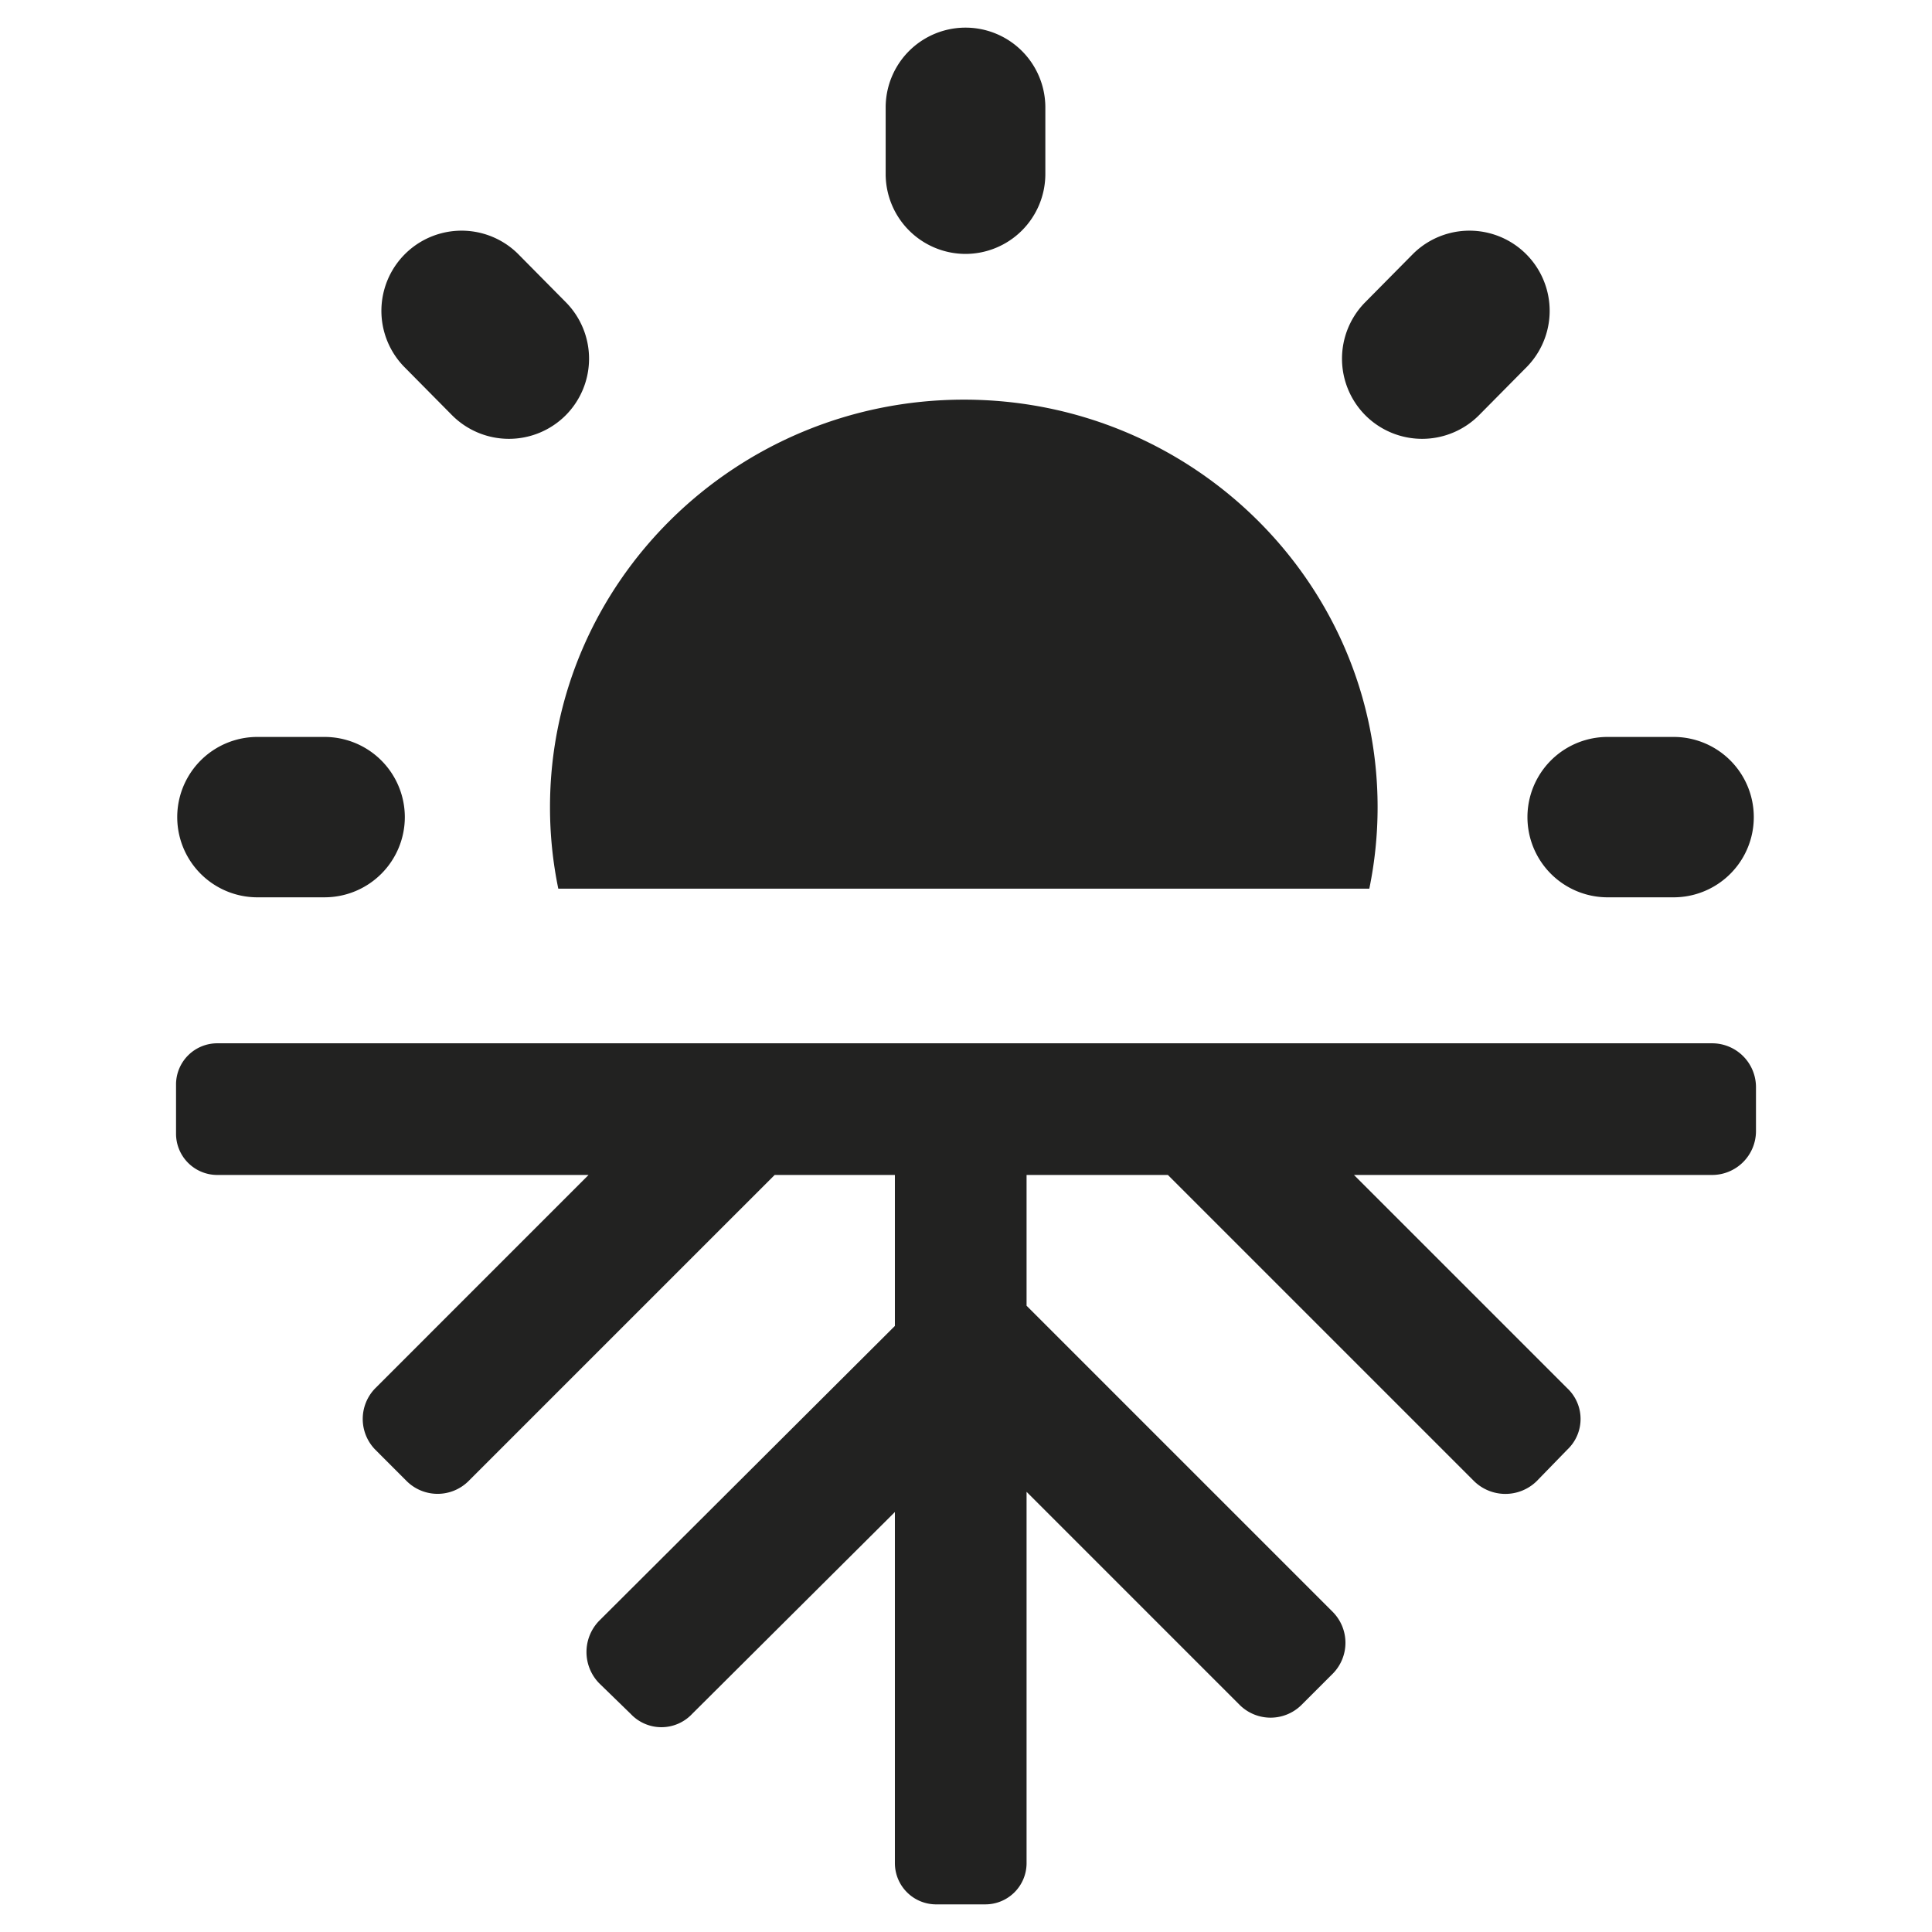 <svg id="Layer_1" data-name="Layer 1" xmlns="http://www.w3.org/2000/svg" viewBox="0 0 992.13 992.13"><defs><style>.cls-1{fill:#222221;}</style></defs><title>Bridgestone icons 2020_correct-dev-names</title><path class="cls-1" d="M901.74,558.3v22.53a22.54,22.54,0,0,1-22.53,22.54H695.3L804.83,712.9a21.63,21.63,0,0,1,0,31.55l-15.78,16.23a23,23,0,0,1-32,0L599.74,603.37H527.17v67.16L684.48,827.84a22.55,22.55,0,0,1,0,31.56l-16.23,16.22a22.53,22.53,0,0,1-31.55,0L527.17,766.09V956.76A21.17,21.17,0,0,1,506,977.94H480.29a21.19,21.19,0,0,1-20.74-21.18V776.46L355.43,880.13a21.63,21.63,0,0,1-31.55,0l-16.23-15.78a23,23,0,0,1,0-32L459.55,680.9V603.37H397.81L240.49,760.68a22.53,22.53,0,0,1-31.55,0l-16.22-16.23a22.52,22.52,0,0,1,0-31.55L302.24,603.37H111.58A21.18,21.18,0,0,1,90.4,582.18V556.49a21.17,21.17,0,0,1,21.18-20.73H879.21a22.53,22.53,0,0,1,22.53,22.54Z"/><path class="cls-1" d="M703.17,456.36H286.7a206.66,206.66,0,0,1-4.26-41.88c0-115.38,95.36-209.25,212.58-209.25S707.43,299.1,707.43,414.48a207.05,207.05,0,0,1-4.24,41.8Z"/><path class="cls-1" d="M207.89,419.61a41.22,41.22,0,0,0-41.18-41.17H131.55a41.18,41.18,0,0,0,0,82.35h35.16A41.23,41.23,0,0,0,207.89,419.61Z"/><path class="cls-1" d="M860.08,378.44H824.92a41.18,41.18,0,0,0,0,82.35h35.16a41.18,41.18,0,0,0,0-82.35Z"/><path class="cls-1" d="M495.81,130.39a41.06,41.06,0,0,0,41-41V55.19a41,41,0,0,0-82,0V89.37A41.07,41.07,0,0,0,495.81,130.39Z"/><path class="cls-1" d="M290.3,213.46a41.22,41.22,0,0,0,.3-58.23l-24.73-25a41.18,41.18,0,0,0-58.53,57.93l24.73,25A41.22,41.22,0,0,0,290.3,213.46Z"/><path class="cls-1" d="M701.34,213.46a41.22,41.22,0,0,1-.29-58.23l24.73-25a41.18,41.18,0,0,1,58.53,57.93l-24.74,25A41.22,41.22,0,0,1,701.34,213.46Z"/></svg>